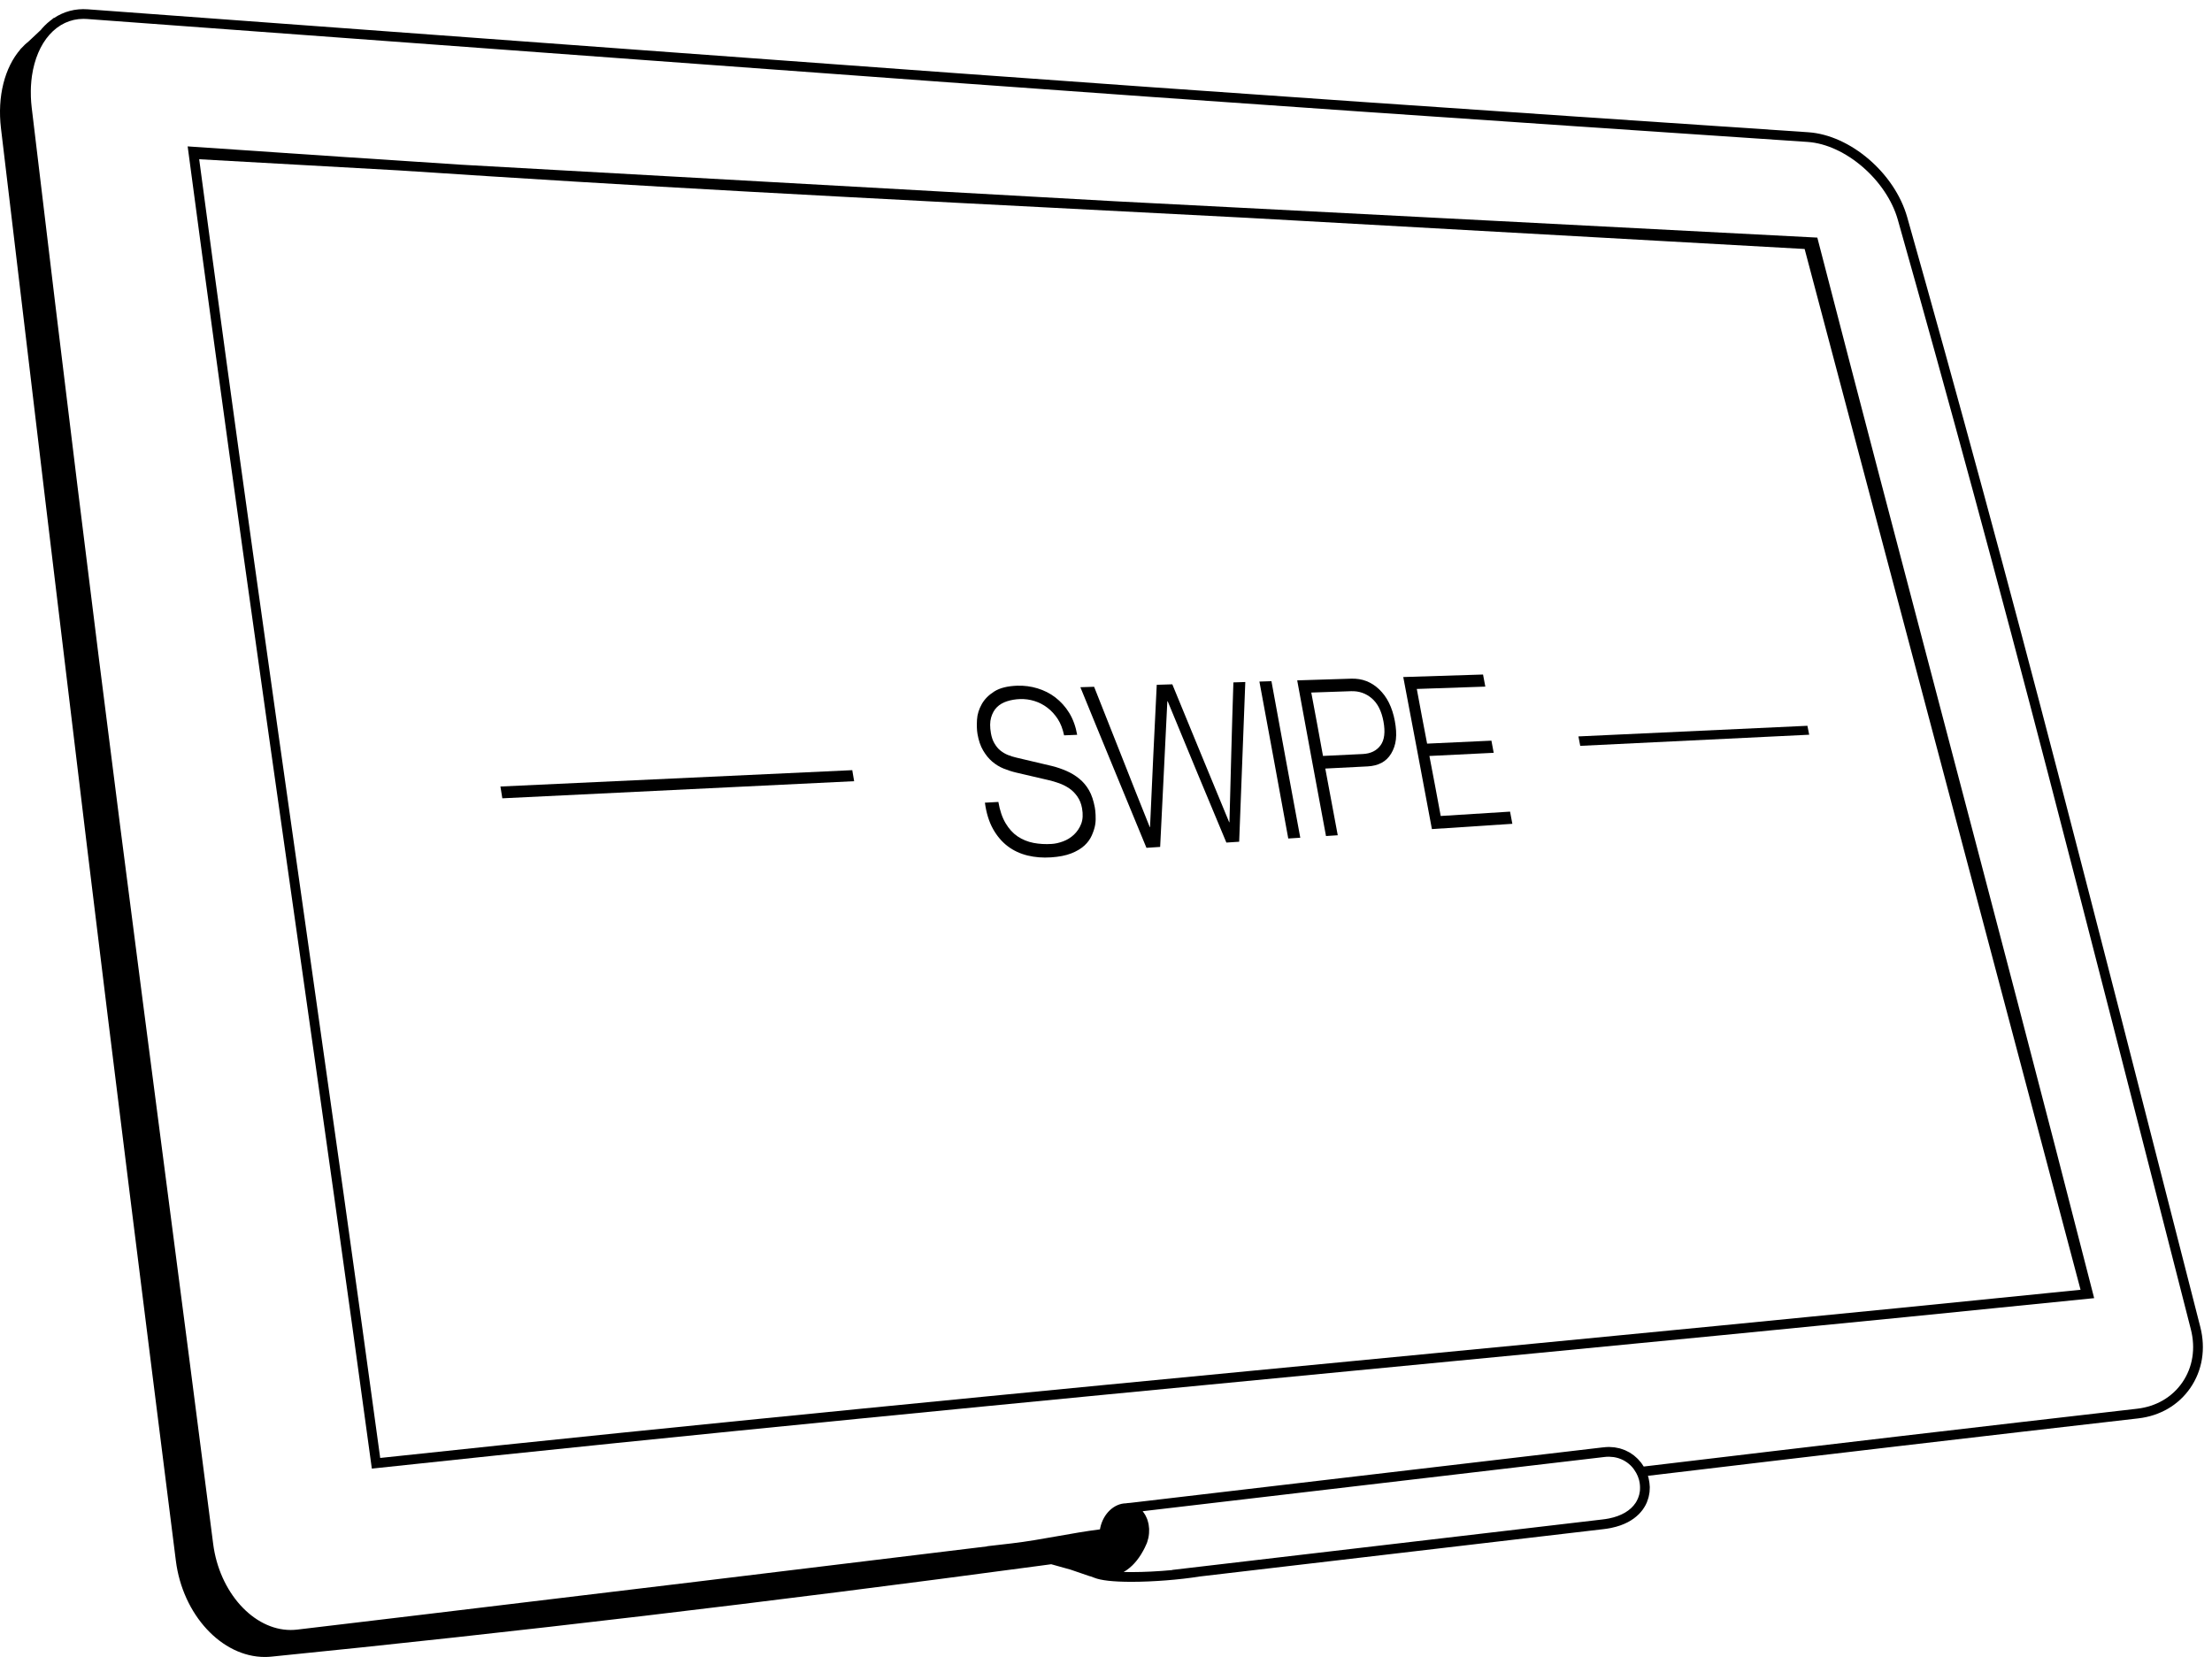 <?xml version="1.0" encoding="utf-8"?>
<!-- Generator: Adobe Illustrator 17.0.0, SVG Export Plug-In . SVG Version: 6.00 Build 0)  -->
<!DOCTYPE svg PUBLIC "-//W3C//DTD SVG 1.1//EN" "http://www.w3.org/Graphics/SVG/1.1/DTD/svg11.dtd">
<svg version="1.1" id="Layer_1" xmlns="http://www.w3.org/2000/svg" xmlns:xlink="http://www.w3.org/1999/xlink" x="0px" y="0px"
	 width="483.685px" height="362.362px" viewBox="0 0 483.685 362.362" enable-background="new 0 0 483.685 362.362"
	 xml:space="preserve">
<g>
	<path d="M424.357,155.115c-8.83-33.568-17.961-68.278-26.778-102.396l-0.195-0.755l-0.778-0.041
		c-51.884-2.707-92.491-4.799-125.46-6.499c-9.736-0.502-18.793-0.969-27.285-1.407l-143.005-7.995
		c-16.708-1.078-35.223-2.324-58.523-3.918l-1.297-0.089l0.171,1.289c7.875,59.333,15.731,114.629,23.33,168.106
		c5.822,40.975,11.321,79.678,16.631,118.744l0.139,1.023l1.027-0.11c68.659-7.363,142.295-14.438,213.506-21.281
		c52.989-5.091,107.782-10.355,160.847-15.765l1.229-0.125l-0.306-1.196C446.825,240.518,435.403,197.102,424.357,155.115z
		 M295.638,297.672c-70.861,6.809-144.126,13.849-212.502,21.174c-5.268-38.725-10.722-77.112-16.494-117.733
		c-7.52-52.929-15.295-107.647-23.088-166.288l43.7,2.443c56.099,3.701,86.688,5.278,183.782,10.282
		c0.577,0.03,1.162,0.06,1.744,0.09l121.826,6.811l60.335,227.615C402.359,287.418,348.115,292.629,295.638,297.672z"/>
	<path d="M269.245,164.451c-0.12,5.105-0.264,10.23-0.408,15.37c-0.029,0.002-0.057,0.004-0.057,0.004
		c-2.084-5.017-4.156-10.043-6.222-15.064c-2.071-5.034-4.135-10.064-6.215-15.105c-1.144,0.036-2.288,0.072-3.403,0.107
		c-0.263,5.143-0.512,10.301-0.756,15.479c-0.245,5.195-0.486,10.412-0.712,15.646c-0.029,0.002-0.057,0.004-0.057,0.004
		c-2.059-5.106-4.078-10.22-6.09-15.33c-2.017-5.122-4.056-10.238-6.083-15.366c-1.029,0.032-2.03,0.064-3.003,0.095
		c2.386,5.872,4.813,11.734,7.22,17.594c2.399,5.843,4.808,11.695,7.227,17.53c0.999-0.065,1.97-0.131,2.998-0.198
		c0.262-5.351,0.539-10.688,0.791-16.004c0.251-5.294,0.507-10.572,0.778-15.833c0.029-0.001,0.057-0.002,0.086-0.003
		c2.131,5.165,4.262,10.32,6.395,15.471c2.131,5.147,4.294,10.286,6.429,15.419c0.942-0.061,1.885-0.122,2.798-0.183
		c0.214-5.877,0.456-11.737,0.675-17.567c0.218-5.804,0.441-11.598,0.665-17.363c-0.887,0.028-1.745,0.055-2.602,0.082
		C269.545,154.291,269.365,159.363,269.245,164.451z"/>
	<path d="M239.393,176.556c-0.28-1.464-0.68-2.708-1.261-3.721c-0.583-1.015-1.291-1.851-2.148-2.547
		c-0.824-0.669-1.749-1.238-2.774-1.683c-1.002-0.434-2.096-0.821-3.216-1.092c-2.58-0.625-5.138-1.222-7.753-1.828
		c-0.627-0.145-1.265-0.34-1.858-0.581c-0.616-0.25-1.163-0.585-1.671-0.996c-0.53-0.428-0.912-0.944-1.278-1.561
		c-0.366-0.618-0.608-1.347-0.756-2.198c-0.235-1.355-0.231-2.495,0.039-3.423c0.27-0.931,0.699-1.703,1.275-2.271
		c0.603-0.595,1.347-1.018,2.22-1.295c0.899-0.286,1.822-0.443,2.851-0.478c1.058-0.035,2.091,0.104,3.123,0.422
		c1.035,0.319,1.983,0.813,2.846,1.472c0.864,0.66,1.622,1.48,2.277,2.488c0.646,0.994,1.075,2.185,1.371,3.551
		c0.943-0.039,1.886-0.078,2.858-0.117c-0.322-1.83-0.909-3.431-1.733-4.785c-0.834-1.369-1.877-2.493-3.04-3.392
		c-1.164-0.899-2.49-1.554-3.914-1.986c-1.399-0.424-2.869-0.623-4.384-0.576c-2.116,0.065-3.827,0.484-5.044,1.253
		c-1.219,0.771-2.142,1.696-2.741,2.765c-0.609,1.087-0.982,2.223-1.048,3.417c-0.066,1.202-0.044,2.241,0.109,3.125
		c0.247,1.427,0.656,2.626,1.227,3.595c0.571,0.969,1.206,1.772,1.977,2.429c0.751,0.64,1.583,1.158,2.483,1.525
		c0.898,0.366,1.842,0.671,2.777,0.891c2.37,0.557,4.741,1.112,7.06,1.645c0.774,0.178,1.507,0.393,2.279,0.669
		c0.797,0.285,1.533,0.649,2.245,1.129c0.693,0.468,1.282,1.07,1.783,1.784c0.5,0.713,0.854,1.578,1.03,2.58
		c0.23,1.307,0.178,2.442-0.184,3.389c-0.37,0.965-0.927,1.759-1.601,2.391c-0.69,0.647-1.476,1.128-2.345,1.451
		c-0.893,0.332-1.701,0.514-2.5,0.565c-1.371,0.087-2.714,0.019-3.996-0.23c-1.257-0.245-2.43-0.723-3.449-1.409
		c-1.04-0.7-1.911-1.666-2.637-2.884c-0.74-1.243-1.262-2.785-1.587-4.662c-1,0.055-1.971,0.107-2.943,0.16
		c0.304,2.258,0.896,4.174,1.773,5.745c0.878,1.573,1.963,2.832,3.225,3.788c1.263,0.956,2.735,1.634,4.336,2.023
		c1.626,0.395,3.327,0.524,5.126,0.405c1.742-0.116,3.225-0.399,4.439-0.877c1.163-0.458,2.135-1.037,2.876-1.721
		c0.725-0.67,1.257-1.423,1.603-2.216c0.354-0.812,0.616-1.582,0.741-2.353c0.124-0.77,0.114-1.484,0.082-2.161
		C239.53,177.499,239.471,176.962,239.393,176.556z"/>
	<path d="M109.426,172.006c0.139,0.863,0.278,1.722,0.416,2.581c26.747-1.301,52.38-2.549,76.927-3.745
		c-0.136-0.803-0.272-1.606-0.409-2.412C161.811,169.573,136.176,170.765,109.426,172.006z"/>
	<path d="M303.716,153.695c-0.578-1.174-1.319-2.155-2.158-2.955c-0.838-0.799-1.781-1.402-2.776-1.787
		c-1.019-0.395-2.148-0.567-3.32-0.531c-3.918,0.123-7.836,0.247-11.811,0.372c1.031,5.654,2.081,11.324,3.128,16.986
		c1.051,5.681,2.102,11.364,3.169,17.056c0.828-0.055,1.685-0.111,2.57-0.168c-0.473-2.434-0.918-4.865-1.363-7.296
		c-0.444-2.43-0.888-4.862-1.361-7.292c3.086-0.156,6.172-0.313,9.258-0.471c1.143-0.058,2.195-0.317,3.083-0.798
		c0.843-0.457,1.539-1.142,2.054-1.995c0.523-0.867,0.904-1.889,1.042-3.089c0.138-1.198,0.047-2.546-0.23-4.039
		C304.725,156.191,304.29,154.858,303.716,153.695z M301.867,163.011c-0.86,1.169-2.146,1.806-3.889,1.89
		c-2.886,0.139-5.801,0.28-8.687,0.418c-0.423-2.314-0.832-4.628-1.268-6.936c-0.437-2.31-0.872-4.614-1.294-6.925
		c2.888-0.099,5.776-0.198,8.692-0.298c1.744-0.06,3.243,0.466,4.515,1.544c1.287,1.091,2.153,2.776,2.58,5.085
		C302.942,160.098,302.735,161.831,301.867,163.011z"/>
	<path d="M315.031,178.45c-0.408-2.188-0.802-4.383-1.222-6.565c-0.421-2.187-0.842-4.373-1.249-6.558
		c4.715-0.232,9.43-0.464,14.059-0.693c-0.167-0.884-0.333-1.769-0.5-2.657c-4.629,0.216-9.345,0.435-14.061,0.651
		c-0.371-1.992-0.757-3.984-1.142-5.978c-0.384-1.988-0.742-3.986-1.113-5.978c5.032-0.173,10.065-0.345,14.983-0.514
		c-0.166-0.88-0.331-1.761-0.498-2.644c-5.748,0.182-11.553,0.364-17.444,0.55c1.055,5.523,2.097,11.056,3.14,16.592
		c1.044,5.544,2.09,11.101,3.123,16.661c5.911-0.389,11.794-0.774,17.59-1.154c-0.167-0.887-0.334-1.774-0.502-2.664
		C325.198,177.813,320.143,178.13,315.031,178.45z"/>
	<path d="M278.019,148.972c-0.886,0.028-1.744,0.055-2.631,0.082c1.062,5.7,2.112,11.412,3.162,17.125
		c1.052,5.722,2.106,11.457,3.147,17.197c0.857-0.057,1.742-0.113,2.627-0.171c-1.069-5.725-2.121-11.44-3.173-17.152
		C280.102,160.36,279.052,154.658,278.019,148.972z"/>
	<path d="M395.215,158.726c-16.147,0.746-32.809,1.521-50.07,2.324c0.132,0.69,0.263,1.377,0.395,2.064
		c17.26-0.841,33.92-1.653,50.065-2.434C395.475,160.03,395.345,159.38,395.215,158.726z"/>
	<path d="M481.121,290.174l-3.441-13.458c-9.043-35.372-18.395-71.948-27.732-107.854c-10.733-41.277-21.807-82.111-32.91-121.365
		c-2.721-9.625-12.427-17.958-21.636-18.576c-69.823-4.689-128.529-8.703-188.084-13.049C162.691,12.613,118.02,9.32,73.368,6.028
		L19.179,2.034c-2.723-0.199-5.233,0.483-7.408,1.937l-0.046-0.052l-0.28,0.263c-0.789,0.565-1.533,1.231-2.221,2.005
		C9.12,6.304,9.025,6.43,8.925,6.55L6.323,8.995C5.736,9.46,5.185,9.978,4.672,10.547l-0.219,0.206l0.02,0.021
		C1.02,14.771-0.618,21.058,0.212,28.058c6.823,57.545,12.96,108.787,18.761,156.656c6.194,51.11,12.489,101.17,19.483,156.622
		c1.487,11.795,10.029,21.034,19.445,21.034c0.479,0,0.962-0.024,1.438-0.072c53.194-5.329,108.232-11.84,168.258-19.904
		l2.266-0.305l4.222,1.179l4.147,1.419l0.13,0.035c0.033,0.007,0.065,0.009,0.098,0.015c0.225,0.1,0.483,0.191,0.77,0.288
		c1.459,0.604,4.213,0.91,8.187,0.91c0,0,0,0,0.001,0c4.685,0,10.562-0.46,14.925-1.166l88.297-10.356
		c0.521-0.057,1.005-0.137,1.473-0.227c0.082-0.016,0.162-0.033,0.243-0.049c2.855-0.589,4.724-1.738,5.937-2.938
		c0.031-0.03,0.063-0.059,0.094-0.09c0.274-0.279,0.512-0.559,0.721-0.834c0.029-0.038,0.059-0.075,0.087-0.113
		c0.241-0.33,0.436-0.649,0.599-0.95c0.008-0.015,0.019-0.027,0.026-0.042c0.009-0.018,0.015-0.037,0.024-0.054
		c0.097-0.187,0.186-0.369,0.258-0.537c0.024-0.057,0.037-0.117,0.06-0.174c0.074-0.186,0.136-0.375,0.196-0.565
		c0.05-0.157,0.102-0.313,0.142-0.472c0.045-0.182,0.076-0.367,0.109-0.553c0.03-0.171,0.067-0.34,0.087-0.512
		c0.019-0.172,0.021-0.346,0.03-0.52c0.009-0.186,0.028-0.372,0.025-0.559c-0.001-0.069-0.013-0.138-0.016-0.207
		c-0.019-0.489-0.086-0.977-0.189-1.46c-0.03-0.142-0.051-0.284-0.088-0.425c-0.034-0.127-0.079-0.252-0.118-0.378
		c37.473-4.478,73.003-8.64,107.22-12.561c4.762-0.545,8.805-2.909,11.386-6.655C481.576,299.718,482.348,294.973,481.121,290.174z
		 M358.59,326.029c-0.015,0.135-0.043,0.268-0.066,0.402c-0.024,0.134-0.045,0.268-0.077,0.399c-0.03,0.121-0.07,0.239-0.107,0.358
		c-0.044,0.14-0.089,0.281-0.144,0.418c-0.04,0.099-0.086,0.196-0.131,0.293c-0.113,0.243-0.233,0.481-0.377,0.706
		c-0.013,0.021-0.027,0.042-0.041,0.063c-1.113,1.688-3.113,2.864-5.8,3.406c-0.028,0.006-0.058,0.01-0.086,0.016
		c-0.436,0.085-0.888,0.156-1.358,0.208l-94.083,11.035l0.004,0.033c-3.014,0.278-6.164,0.441-8.902,0.441h-0.001
		c-0.619,0-1.189-0.008-1.714-0.021c0.23-0.132,0.455-0.276,0.676-0.43c0.007-0.005,0.015-0.01,0.022-0.016
		c0.351-0.247,0.687-0.529,1.013-0.83c0.051-0.047,0.104-0.092,0.154-0.14c0.31-0.298,0.606-0.624,0.892-0.972
		c0.056-0.069,0.112-0.138,0.168-0.209c0.282-0.358,0.553-0.738,0.811-1.146c0.042-0.066,0.081-0.135,0.122-0.202
		c0.267-0.438,0.525-0.896,0.766-1.388c0.111-0.203,0.196-0.421,0.288-0.635c0.052-0.12,0.115-0.232,0.162-0.356
		c0.098-0.264,0.169-0.539,0.24-0.815c0.025-0.096,0.062-0.185,0.083-0.282c0.066-0.305,0.106-0.607,0.135-0.908
		c0.006-0.065,0.012-0.13,0.017-0.195c0.021-0.292,0.03-0.582,0.018-0.867c-0.001-0.016,0.002-0.032,0.001-0.047
		c-0.002-0.048-0.013-0.092-0.016-0.139c-0.016-0.23-0.042-0.457-0.078-0.679c-0.013-0.081-0.02-0.164-0.035-0.244
		c-0.012-0.062-0.03-0.119-0.044-0.18c-0.042-0.185-0.09-0.368-0.146-0.546c-0.027-0.087-0.052-0.175-0.082-0.261
		c-0.027-0.075-0.058-0.146-0.088-0.219c-0.032-0.08-0.07-0.156-0.105-0.234c-0.067-0.149-0.132-0.299-0.209-0.44
		c-0.054-0.098-0.113-0.189-0.171-0.283c-0.035-0.056-0.07-0.111-0.107-0.165c-0.078-0.116-0.157-0.23-0.242-0.338
		c-0.003-0.003-0.005-0.007-0.008-0.011c-0.03-0.038-0.052-0.083-0.083-0.119l100.835-11.841v0l0.024-0.003
		c0.357-0.05,0.711-0.071,1.059-0.071c0.07,0,0.137,0.008,0.207,0.009c0.287,0.008,0.572,0.027,0.85,0.069
		c0.055,0.008,0.109,0.02,0.164,0.029c0.293,0.051,0.581,0.116,0.861,0.203c0.038,0.012,0.075,0.024,0.113,0.036
		c0.292,0.096,0.576,0.211,0.849,0.344c0.028,0.013,0.056,0.026,0.083,0.04c0.275,0.139,0.539,0.299,0.793,0.475
		c0.025,0.018,0.053,0.033,0.078,0.051c0.256,0.183,0.497,0.387,0.726,0.606c0.017,0.017,0.037,0.03,0.054,0.047
		c0.236,0.231,0.456,0.483,0.659,0.752c0.048,0.063,0.085,0.131,0.131,0.195c0.15,0.213,0.294,0.432,0.423,0.666
		c0.061,0.11,0.113,0.223,0.168,0.335c0.069,0.144,0.141,0.287,0.2,0.433c0.038,0.093,0.066,0.189,0.099,0.283
		c0.06,0.171,0.122,0.341,0.168,0.514c0.015,0.057,0.023,0.114,0.036,0.171c0.148,0.62,0.202,1.247,0.169,1.865
		C358.601,325.809,358.601,325.92,358.59,326.029z M477.195,302.33c-2.227,3.232-5.734,5.274-9.877,5.75
		c-34.422,3.944-70.176,8.133-107.898,12.642c-0.044-0.072-0.095-0.14-0.141-0.211c-0.111-0.172-0.219-0.347-0.34-0.509
		c-0.021-0.028-0.036-0.058-0.057-0.086c-0.074-0.097-0.16-0.178-0.237-0.271c-0.161-0.195-0.322-0.39-0.497-0.569
		c-0.121-0.124-0.251-0.233-0.377-0.348c-0.159-0.144-0.315-0.292-0.484-0.424c-0.183-0.144-0.376-0.269-0.569-0.397
		c-0.125-0.083-0.246-0.172-0.375-0.248c-0.241-0.143-0.492-0.263-0.746-0.381c-0.097-0.045-0.19-0.097-0.289-0.139
		c-0.27-0.113-0.548-0.204-0.83-0.29c-0.099-0.03-0.195-0.068-0.295-0.095c-0.264-0.07-0.535-0.118-0.807-0.164
		c-0.131-0.022-0.258-0.053-0.39-0.07c-0.241-0.03-0.487-0.037-0.734-0.049c-0.146-0.007-0.288-0.029-0.436-0.029
		c-0.023,0-0.046,0.005-0.069,0.005c-0.389,0.003-0.783,0.033-1.182,0.082c-0.04,0.005-0.083,0.003-0.122,0.009L247.09,328.675
		c-0.261,0.031-0.452,0.039-0.559,0.044c-0.122,0.005-0.228,0.024-0.325,0.049c-2.596,0.034-4.95,2.26-5.613,5.326
		c-0.026,0.122-0.05,0.246-0.071,0.369c-3.108,0.394-6.24,0.949-9.277,1.489c-3.308,0.588-6.728,1.195-10.076,1.583
		c-0.003,0-0.006,0.001-0.009,0.001l-5.379,0.622l0.088,0.024c-44.126,5.386-84.586,10.28-122.695,14.839
		c-0.388,0.046-0.778,0.093-1.165,0.139c-2.475,0.296-4.937,0.59-7.392,0.884c-0.863,0.103-1.726,0.206-2.587,0.309
		c-2.375,0.283-4.741,0.566-7.099,0.847c-0.781,0.093-1.561,0.186-2.341,0.279c-2.534,0.302-5.064,0.603-7.579,0.902
		c-0.477,0.057-0.962,0.086-1.442,0.086c-8.157,0-15.605-8.271-16.957-18.829c-3.419-26.703-6.957-53.857-10.377-80.118
		c-3.286-25.22-6.683-51.298-9.971-76.943C20.212,133.367,13.887,81.983,6.928,23.49c-0.091-0.762-0.146-1.518-0.174-2.265
		c-0.005-0.132-0.001-0.261-0.005-0.392c-0.015-0.641-0.014-1.277,0.017-1.901c0.004-0.087,0.011-0.173,0.016-0.26
		c0.04-0.681,0.103-1.352,0.196-2.007c0.004-0.032,0.009-0.063,0.013-0.095c0.526-3.589,1.836-6.736,3.821-8.971
		c2.018-2.272,4.591-3.473,7.44-3.473c0.253,0,0.51,0.009,0.769,0.028l54.189,3.993c44.652,3.292,89.324,6.586,133.95,9.843
		c59.561,4.347,118.27,8.361,188.097,13.05c8.242,0.553,17.278,8.354,19.733,17.034c11.099,39.24,22.168,80.059,32.898,121.322
		c9.336,35.901,18.687,72.476,27.729,107.846l3.44,13.459C480.134,294.896,479.472,299.026,477.195,302.33z"/>
</g>
</svg>
